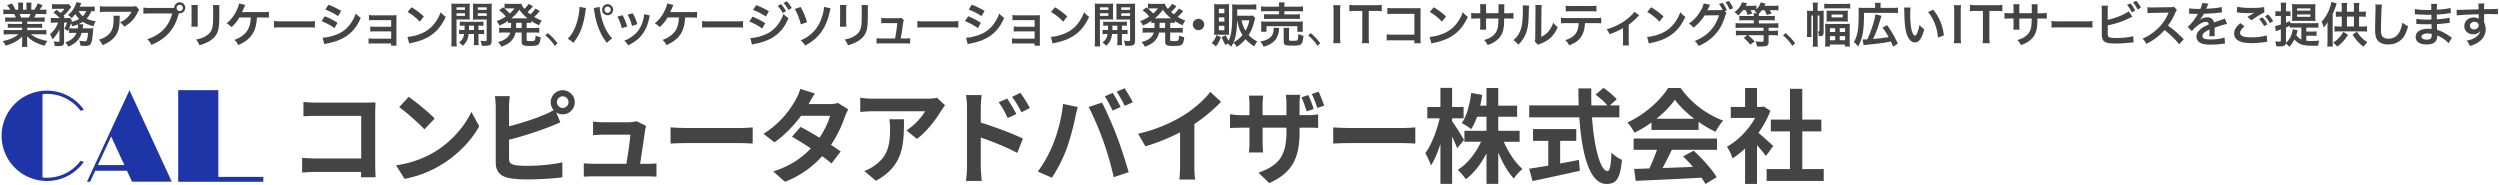 <svg id="レイヤー_1" data-name="レイヤー 1" xmlns="http://www.w3.org/2000/svg" viewBox="0 0 2934.65 216.85"><defs><style>.cls-1{fill:#444;}.cls-2{fill:#1e35a8;}</style></defs><title>logo</title><path class="cls-1" d="M11.91,25.39a42.36,42.36,0,0,0-5.77.28V20.35a50.68,50.68,0,0,0,5.77.22H18.7c-.84-1.79-1.46-3.08-2.08-4.15H10.57c-2.75,0-4.88.12-6.67.28V11.1a48.41,48.41,0,0,0,6.39.33h1.79A23.58,23.58,0,0,0,8.27,6.22l5.61-2.13a39.89,39.89,0,0,1,4.31,7.34h3.2v-4a30.87,30.87,0,0,0-.28-4.37h6.11a38.19,38.19,0,0,0-.17,4.15v4.2h4V7.23a40.6,40.6,0,0,0-.17-4.15H37a29.24,29.24,0,0,0-.28,4.37v4h3.53a29.6,29.6,0,0,0,4-7.51L50,6.05c-1.34,2.24-2.24,3.65-3.47,5.38h1.57a46.28,46.28,0,0,0,6.33-.33v5.6c-1.73-.16-3.92-.28-6.67-.28h-5.6c-1.07,2.25-1.29,2.75-2.08,4.15h6.5a51.44,51.44,0,0,0,5.78-.22v5.32a41.88,41.88,0,0,0-5.78-.28H32v2.69H43.7a39.79,39.79,0,0,0,5.77-.28v5.05a40.21,40.21,0,0,0-5.77-.28H32v2.8H47.62A50.57,50.57,0,0,0,54.41,35v5.6a61.66,61.66,0,0,0-6.73-.34H36.41A29.15,29.15,0,0,0,44,44.79,47.84,47.84,0,0,0,55.7,48a22.37,22.37,0,0,0-3.2,5.72c-9.42-2.58-15.75-6-20.8-11.1a38,38,0,0,1,.17,4v2.75A32,32,0,0,0,32.26,55H25.65A42.36,42.36,0,0,0,26,49.27V46.58c0-1.29,0-1.51.16-3.81a31.18,31.18,0,0,1-8.07,6.17A54.44,54.44,0,0,1,6.64,53.65a22.58,22.58,0,0,0-3.42-5.39c8.19-1.73,13.85-4.2,18.34-8H11.13a62.49,62.49,0,0,0-6.78.34V35a52.94,52.94,0,0,0,6.72.33H25.93v-2.8H14.83a39.45,39.45,0,0,0-5.72.28V27.8a39,39,0,0,0,5.72.28h11.1V25.39Zm22-4.82a32,32,0,0,0,1.85-4.15H23a36.85,36.85,0,0,1,1.68,4.15Z"/><path class="cls-1" d="M85.52,38.62a29.15,29.15,0,0,0-4.43.23V33.47c-.56,1.4-.79,1.79-1.51,3.3a14.34,14.34,0,0,0-4.1-3.08,30,30,0,0,0,3.2-7.12H75.15l.11,22.7A5,5,0,0,1,74.08,53c-.78.73-2.52,1.12-5.21,1.12-1.24,0-3-.06-4.65-.17A16.1,16.1,0,0,0,63,48.49a32.42,32.42,0,0,0,5,.56c1.51,0,1.85-.22,1.79-1.35l-.06-13.39a33.3,33.3,0,0,1-8.24,11.88,23.53,23.53,0,0,0-2.8-6.11A30.85,30.85,0,0,0,68.2,26.57H64.33a27.12,27.12,0,0,0-4.71.28V20.91a31.09,31.09,0,0,0,5,.28h5.61a60.17,60.17,0,0,0-7.46-6.34l3.48-3.36a59.86,59.86,0,0,1,4.82,3.76,21.36,21.36,0,0,0,4.54-4.94H65.9a39.78,39.78,0,0,0-4.82.23V4.76A43.05,43.05,0,0,0,66.35,5h9.58a41.67,41.67,0,0,0,4.77-.17l3,3.25c-.22.28-.67.84-1.23,1.63a55.36,55.36,0,0,1-7.85,8.8c.51.56.73.73,1.24,1.34l-1.24,1.35H78A37.06,37.06,0,0,0,82.1,21l2.41,3a9.78,9.78,0,0,0-.67,1.74A35.41,35.41,0,0,0,93,22.25a25.46,25.46,0,0,1-4.6-5.77,47.67,47.67,0,0,1-4.31,4.93,18.75,18.75,0,0,0-4.26-3.81A28.75,28.75,0,0,0,88.21,6.78a16.1,16.1,0,0,0,1.4-4.26l5.83,1.12a17.18,17.18,0,0,0-.84,2c-.28.73-.5,1.24-.95,2.19h11.6a51.08,51.08,0,0,0,5.94-.28v5.72a27.74,27.74,0,0,0-4-.23,24.72,24.72,0,0,1-5.55,8.8,37.13,37.13,0,0,0,10.76,3.14,20.37,20.37,0,0,0-2.58,5.83c-6.11-1.73-9.36-3.08-12.61-5.21A30.14,30.14,0,0,1,92,28.42l5.72.06a3.79,3.79,0,0,0-.05.72c-.06.29-.12.62-.17,1s-.06.4-.11.9c-.06.79-.17,1.18-.28,2.19h8a25.24,25.24,0,0,0,4.43-.23,20.64,20.64,0,0,0-.23,2.47c-.45,6.67-1.18,11.77-2,14.07-1.12,3.42-2.58,4.32-7,4.32a54.81,54.81,0,0,1-5.94-.4,19,19,0,0,0-1.29-5.83,34.93,34.93,0,0,0,6.44.79c1.8,0,2.36-.67,3-3.53a39.72,39.72,0,0,0,.73-6.34H95.89c-2.41,7.68-6.84,12.28-15.7,16.15a22.83,22.83,0,0,0-3.47-5C83.89,47.09,87.59,44,89.83,38.62Zm5.72-5.32a40.87,40.87,0,0,0,.28-4.21,1,1,0,0,0-.06-.45c-2.13.9-3.31,1.29-6.39,2.3a19.31,19.31,0,0,0-1.85-3.36c-.73,2.35-1.18,3.53-2,5.55a39.89,39.89,0,0,0,4.59.17ZM92.36,13a19.59,19.59,0,0,0,4.82,6.06,15.73,15.73,0,0,0,4-6.06Z"/><path class="cls-1" d="M140.68,18.5a25,25,0,0,0-.22,4.54c-.23,9.58-1.74,15-5.55,19.84-3.37,4.32-7.46,7.18-14.47,10.09A19.85,19.85,0,0,0,116,46.58c4.54-1.34,7.07-2.58,9.81-4.76,5.72-4.54,7.52-9.36,7.52-20a13.78,13.78,0,0,0-.29-3.36Zm22.76-7.07c-.79,1-.79,1-2.24,3.93a35.75,35.75,0,0,1-8.64,11.27,35.28,35.28,0,0,1-6.72,4.65,18.81,18.81,0,0,0-5.05-5.1A25.9,25.9,0,0,0,149,21a23.38,23.38,0,0,0,5.32-7.12H124.87a53.8,53.8,0,0,0-7.62.34v-7a44.2,44.2,0,0,0,7.73.45h29.27c3.36,0,3.86-.06,5.43-.51Z"/><path class="cls-1" d="M201.22,9.3c1.69,0,2.36-.05,3.31-.11A6.48,6.48,0,1,1,211,15.64a8.64,8.64,0,0,1-1.07-.11c-4.54,18.33-14.46,29.76-32.18,37.16A20.64,20.64,0,0,0,172.8,46c15.53-4.82,25.68-15.25,29.26-30.16H175.38a40.24,40.24,0,0,0-7.06.34V8.91a38,38,0,0,0,7.17.39Zm6.11-.16a3.68,3.68,0,1,0,7.35,0,3.68,3.68,0,0,0-7.35,0Z"/><path class="cls-1" d="M232.28,5.88a29.11,29.11,0,0,0-.22,5.05V26.4a27.54,27.54,0,0,0,.22,4.93H224.6a39.86,39.86,0,0,0,.28-5V10.87a34.81,34.81,0,0,0-.23-5Zm25.45.06a26.93,26.93,0,0,0-.28,5.21v7.57c-.06,8.75-.45,13.46-1.46,17-1.62,5.6-5.21,9.81-11,13.06A47.88,47.88,0,0,1,234,53.09a19.18,19.18,0,0,0-3.93-6.68c5.5-1.06,8.75-2.24,12.11-4.48,5.27-3.48,7.12-6.89,7.74-14.29.22-2.42.28-4.88.28-9.37v-7a30,30,0,0,0-.28-5.33Z"/><path class="cls-1" d="M301.62,20.52c-.05.56-.05.56-.11,1.45-.73,9.53-2.8,15.48-7.23,20.75-3.59,4.2-7.62,7.06-14.58,10.25a16.64,16.64,0,0,0-4.65-6.16,31.57,31.57,0,0,0,11.38-6.45c5.1-4.54,7.46-10.31,8-19.84H281a46.41,46.41,0,0,1-9.3,11.38A17.38,17.38,0,0,0,266,27.47,41.65,41.65,0,0,0,277.8,12.05a28.78,28.78,0,0,0,2.8-8l7.29,1.74c-.45.9-.45.9-2.13,4.82-.45,1-1,2.25-1.68,3.65,1.62-.06,1.62-.06,24.49-.06a45,45,0,0,0,7.07-.34v6.9a19.89,19.89,0,0,0-3.42-.17c-.73,0-2,0-3.7-.05Z"/><path class="cls-1" d="M321.58,24.66a54.34,54.34,0,0,0,9.08.4h29.88a54.27,54.27,0,0,0,9.08-.4v7.8c-2.24-.28-2.86-.28-9.14-.28H330.72c-6.28,0-6.9,0-9.14.28Z"/><path class="cls-1" d="M381.23,19.11a79.39,79.39,0,0,1,14.91,7.63l-3.48,6.33a65.6,65.6,0,0,0-15.19-8.24ZM378.7,44.23c4.26-.06,10.37-1.4,16.2-3.65a34.25,34.25,0,0,0,16.21-12.33,41.6,41.6,0,0,0,6.5-12.39,29,29,0,0,0,5.83,5A49.27,49.27,0,0,1,415,35c-7.12,8.18-16.65,13.17-30.44,15.92a38.18,38.18,0,0,0-3.93.89Zm6.84-38.68a89,89,0,0,1,14.91,7.23L396.87,19a65.88,65.88,0,0,0-15-7.74Z"/><path class="cls-1" d="M437.68,51a35.29,35.29,0,0,0-5.05.22V45a25.68,25.68,0,0,0,5.05.39H459.2V36.88H439.7a34.88,34.88,0,0,0-5.05.23V31a25.22,25.22,0,0,0,5.05.39h19.5V23.6h-21a36.37,36.37,0,0,0-5.05.22V17.6a25.68,25.68,0,0,0,5.05.39h22.08a48.74,48.74,0,0,0,5.22-.22c-.11,2-.17,3.42-.17,5.88V49.33a29.27,29.27,0,0,0,.22,4.26h-6.44V51Z"/><path class="cls-1" d="M478.32,43.33a53.18,53.18,0,0,0,16.59-4.15,37.4,37.4,0,0,0,16.65-13.73,46.67,46.67,0,0,0,5.72-11.21,24.33,24.33,0,0,0,5.94,5.49c-4.76,10.26-10.09,16.87-17.77,22-5.72,3.81-12.67,6.55-21.36,8.41a19.18,19.18,0,0,0-3.7,1Zm4.76-34.81a79.81,79.81,0,0,1,14.47,10.82l-4.82,6.11a58.8,58.8,0,0,0-14.3-11.38Z"/><path class="cls-1" d="M535.89,47.59a48.23,48.23,0,0,0,.34,6.84h-6.56a50.38,50.38,0,0,0,.33-7v-37a62,62,0,0,0-.22-6.28,50.22,50.22,0,0,0,5.77.23h10.21a46.56,46.56,0,0,0,5.71-.23c-.11,1.63-.16,3.25-.16,5.22v8.63c0,2.52.05,3.59.16,5-1.45-.11-3.19-.16-5.15-.16H535.89Zm0-36h9.92v-3h-9.92Zm0,7h9.92v-3h-9.92Zm9.36,16.65c.11-2,.11-2.58.11-5.16a48,48,0,0,0-5.6.23v-5a38.05,38.05,0,0,0,5.66.28h16.26a40.31,40.31,0,0,0,5.83-.28v5a50.17,50.17,0,0,0-5.83-.23v5.16h.84a52.44,52.44,0,0,0,5.77-.22v5.15a40.76,40.76,0,0,0-5.77-.28h-.84v8.3A23.52,23.52,0,0,0,562,53h-5.89a25.6,25.6,0,0,0,.28-4.82V39.91h-6.28c-.61,5.94-2.46,9.64-6.78,13.85a25.8,25.8,0,0,0-4.48-3.87c3.75-2.91,5.32-5.44,6-10a39.64,39.64,0,0,0-5.94.28V35a53,53,0,0,0,5.83.22Zm5.33-5.16c0,2.52,0,2.52-.12,5.16h5.89V30.1Zm26.57,17.44c0,5-1.68,6.27-8,6.27-1,0-1.79,0-3.64-.11A20.18,20.18,0,0,0,564,47.76a40.15,40.15,0,0,0,5.16.45c1.79,0,2.13-.23,2.13-1.46V22.93h-11c-2,0-3.75.05-5.1.16.11-1.62.11-2.52.11-5V9.42c0-2.13-.05-3.59-.17-5.22a47.93,47.93,0,0,0,5.72.23H571.6a49.55,49.55,0,0,0,5.77-.23c-.16,2.08-.22,3.42-.22,6.22ZM560.89,11.6h10.43v-3H560.89Zm0,7h10.43v-3H560.89Z"/><path class="cls-1" d="M600,26.79c-1.73.06-2.35.12-3.75.23V24.55A55.47,55.47,0,0,1,586.34,30,21,21,0,0,0,583,24.83a47.53,47.53,0,0,0,10.71-5.44,38.26,38.26,0,0,0-7.85-7.34l4.6-3.42,1.79,1.46V4.26a31.86,31.86,0,0,0,4.66.28h10.37a31.84,31.84,0,0,0,4.82-.23c.56,2.25,1.35,3.54,3.48,6.11a29.83,29.83,0,0,0,3.3-3.58,9.28,9.28,0,0,0,1.18-1.63l.45-.73,5.16,2.86c-.17.23-.9,1.07-2.19,2.58a56,56,0,0,1-4.15,4.2c1.51,1.29,2.13,1.8,3.31,2.7A33.24,33.24,0,0,0,628.5,10L633.66,13c-.34.33-.45.5-1.57,1.74A44.26,44.26,0,0,1,627,19.84a49.53,49.53,0,0,0,9,4.26,23.26,23.26,0,0,0-3.14,5.55,56.46,56.46,0,0,1-9.25-5V27a44.54,44.54,0,0,0-5.38-.23v6.06h8.91a33.46,33.46,0,0,0,5.89-.34v6a43.38,43.38,0,0,0-5.89-.34h-8.91v8.36c0,1.17.06,1.29.9,1.51a13.15,13.15,0,0,0,3.59.28c3.08,0,4.42-.28,5-1.06s.84-2.53,1-5.61a18.87,18.87,0,0,0,6.05,2c-1.23,9.48-2.24,10.32-13,10.32-7.63,0-9.42-1-9.42-4.88V38.17h-7.23a19.8,19.8,0,0,1-3.48,8.08c-2.8,3.7-6.16,5.94-13.06,8.63a20.42,20.42,0,0,0-4-5.49c5.21-1.46,7.91-2.75,10.37-5a12.74,12.74,0,0,0,4-6.23h-7.17a35.84,35.84,0,0,0-5.89.34v-6a33.87,33.87,0,0,0,5.89.34h8c.06-.73.06-1.12.06-1.74ZM595.7,9.86a24.85,24.85,0,0,0-3.42.23,47.49,47.49,0,0,1,6.11,5.77,35.92,35.92,0,0,0,5.5-6Zm22.37,11.66h1.18a47,47,0,0,1-9.53-10.14,46.8,46.8,0,0,1-9.47,10.14h17.82Zm-12.22,10v1.29h6.56V26.79h-6.5Z"/><path class="cls-1" d="M643.07,38.9a57,57,0,0,1,11.27,11.89l-3.14,3a56.05,56.05,0,0,0-11-12.22Z"/><path class="cls-1" d="M687.92,9.47a6.69,6.69,0,0,0-.28,1.12l-.11,1-.28,1.62-.17,1.35c-2.36,16.09-6.73,27.13-14.24,35.76a24.46,24.46,0,0,0-6.39-4.82,37.68,37.68,0,0,0,8-11.94,67.55,67.55,0,0,0,5.27-19.23,40.68,40.68,0,0,0,.51-5.43V8.07Zm15.92-1.4A69.59,69.59,0,0,0,706.19,21c2.75,10.37,6.68,17.94,12.51,24.22a23.2,23.2,0,0,0-6.17,5.16c-7.46-8.91-12.67-21.81-14.86-36.89a22.94,22.94,0,0,0-.78-4Zm15.92,3.31a6.48,6.48,0,1,1-6.5-6.45A6.5,6.5,0,0,1,719.76,11.38Zm-10.15,0a3.68,3.68,0,1,0,3.65-3.65A3.64,3.64,0,0,0,709.61,11.38Z"/><path class="cls-1" d="M730.75,17.82a65.13,65.13,0,0,1,5.49,13.29l-6.33,2a56.46,56.46,0,0,0-5.1-13.57Zm32.18.4a11.71,11.71,0,0,0-.79,2.86c-1.62,7.62-4.15,13.79-7.73,18.66-4.15,5.67-8.81,9.31-17.1,13.51a20.54,20.54,0,0,0-4.49-5.55,36.2,36.2,0,0,0,9.53-5.15c6.56-4.77,10.32-10.49,12.73-19.46a24.72,24.72,0,0,0,1-6.44Zm-20.24-2.69a55.43,55.43,0,0,1,5.44,12.89l-6.23,2a60.93,60.93,0,0,0-5.1-13.17Z"/><path class="cls-1" d="M804.24,20.52c0,.56,0,.56-.11,1.45-.73,9.53-2.8,15.48-7.23,20.75-3.59,4.2-7.63,7.06-14.58,10.25a16.64,16.64,0,0,0-4.65-6.16,31.57,31.57,0,0,0,11.38-6.45c5.1-4.54,7.46-10.31,8-19.84H783.61a46.41,46.41,0,0,1-9.3,11.38,17.38,17.38,0,0,0-5.72-4.43,41.86,41.86,0,0,0,11.83-15.42,28.78,28.78,0,0,0,2.8-8l7.29,1.74c-.45.9-.45.9-2.13,4.82-.45,1-1,2.25-1.69,3.65,1.63-.06,1.63-.06,24.5-.06a45,45,0,0,0,7.07-.34v6.9a19.89,19.89,0,0,0-3.42-.17c-.73,0-2,0-3.7-.05Z"/><path class="cls-1" d="M824.2,24.66a54.27,54.27,0,0,0,9.08.4h29.88a54.34,54.34,0,0,0,9.08-.4v7.8c-2.24-.28-2.86-.28-9.14-.28H833.33c-6.27,0-6.89,0-9.13.28Z"/><path class="cls-1" d="M883.34,19.56a88.64,88.64,0,0,1,14.91,7.63l-3.48,6.33a64.54,64.54,0,0,0-15.19-8.18Zm-2.52,25.12A49.89,49.89,0,0,0,897,41c10.26-3.58,18.67-12.78,22.7-24.72a27.22,27.22,0,0,0,5.83,5c-6.95,17-18.78,26.18-38.85,30.1a32.64,32.64,0,0,0-3.92,1ZM887.66,6a92.38,92.38,0,0,1,14.91,7.23L899,19.39a68.08,68.08,0,0,0-15-7.68Zm29.15-1.12a36.12,36.12,0,0,1,5.88,8.24l-3.92,2.07a37.69,37.69,0,0,0-5.89-8.35Zm8.69,6.78a41.72,41.72,0,0,0-5.72-8.13l3.75-2a32.13,32.13,0,0,1,5.83,7.9Z"/><path class="cls-1" d="M939.79,8.18a80.1,80.1,0,0,1,7.57,17.89l-7.29,2.57A72,72,0,0,0,933,10.54Zm35.32,1.68c-.51,1.18-.68,1.69-1.52,5.5C971.41,25.45,967,34.64,961.15,41.2A51,51,0,0,1,945,53.42a21,21,0,0,0-5.15-6.05,43.22,43.22,0,0,0,15.58-10.71,42.26,42.26,0,0,0,9.14-15.92,50.68,50.68,0,0,0,2.8-12.67Z"/><path class="cls-1" d="M993.55,5.88a29.11,29.11,0,0,0-.22,5.05V26.4a27.54,27.54,0,0,0,.22,4.93h-7.68a39.86,39.86,0,0,0,.28-5V10.87a34.81,34.81,0,0,0-.23-5Zm25.45.06a26.93,26.93,0,0,0-.28,5.21v7.57c-.06,8.75-.45,13.46-1.46,17-1.62,5.6-5.21,9.81-11,13.06a47.88,47.88,0,0,1-10.93,4.32,19.18,19.18,0,0,0-3.93-6.68c5.5-1.06,8.75-2.24,12.11-4.48,5.27-3.48,7.12-6.89,7.74-14.29.22-2.42.28-4.88.28-9.37v-7a30,30,0,0,0-.28-5.33Z"/><path class="cls-1" d="M1063.23,45.13a25,25,0,0,0,5.16-.34v6.39a42.75,42.75,0,0,0-5.16-.22h-29.09a41.43,41.43,0,0,0-5.16.22V44.79a25.31,25.31,0,0,0,5.16.34h16.53c1-5,2.13-12.9,2.69-18h-13.9a35.54,35.54,0,0,0-5,.23V21a32.47,32.47,0,0,0,5.16.34h14.18a12.59,12.59,0,0,0,4.15-.51l3.08,2.69c-.67,1.74-.67,1.74-1.29,6.39-.84,6.17-1.45,10.15-2.41,15.2Z"/><path class="cls-1" d="M1076.85,24.66a54.34,54.34,0,0,0,9.08.4h29.88a54.27,54.27,0,0,0,9.08-.4v7.8c-2.24-.28-2.86-.28-9.13-.28H1086c-6.28,0-6.9,0-9.14.28Z"/><path class="cls-1" d="M1136.5,19.11a79.39,79.39,0,0,1,14.91,7.63l-3.48,6.33a65.6,65.6,0,0,0-15.19-8.24ZM1134,44.23c4.26-.06,10.37-1.4,16.2-3.65a34.28,34.28,0,0,0,16.2-12.33,41.6,41.6,0,0,0,6.5-12.39,29,29,0,0,0,5.83,5A49.05,49.05,0,0,1,1170.3,35c-7.12,8.18-16.65,13.17-30.44,15.92a37.24,37.24,0,0,0-3.92.89Zm6.83-38.68a89.54,89.54,0,0,1,14.92,7.23L1152.14,19a65.68,65.68,0,0,0-15-7.74Z"/><path class="cls-1" d="M1193,51a35.47,35.47,0,0,0-5,.22V45a25.68,25.68,0,0,0,5,.39h21.53V36.88H1195a34.88,34.88,0,0,0-5,.23V31a25.28,25.28,0,0,0,5,.39h19.51V23.6h-21a36.37,36.37,0,0,0-5,.22V17.6a25.68,25.68,0,0,0,5,.39h22.09a48.54,48.54,0,0,0,5.21-.22c-.11,2-.17,3.42-.17,5.88V49.33a27.65,27.65,0,0,0,.23,4.26h-6.45V51Z"/><path class="cls-1" d="M1233.59,43.33a53.18,53.18,0,0,0,16.59-4.15,37.34,37.34,0,0,0,16.65-13.73,46.67,46.67,0,0,0,5.72-11.21,24.51,24.51,0,0,0,5.94,5.49c-4.76,10.26-10.09,16.87-17.77,22-5.71,3.81-12.67,6.55-21.35,8.41a19.13,19.13,0,0,0-3.71,1Zm4.77-34.81a79.7,79.7,0,0,1,14.46,10.82L1248,25.45a58.61,58.61,0,0,0-14.3-11.38Z"/><path class="cls-1" d="M1291.16,47.59a49.81,49.81,0,0,0,.34,6.84h-6.56a50,50,0,0,0,.34-7v-37a61.49,61.49,0,0,0-.23-6.28,50.31,50.31,0,0,0,5.78.23H1301a46.86,46.86,0,0,0,5.72-.23c-.11,1.63-.17,3.25-.17,5.22v8.63c0,2.52.06,3.59.17,5-1.46-.11-3.2-.16-5.16-.16h-10.43Zm0-36h9.93v-3h-9.93Zm0,7h9.93v-3h-9.93Zm9.36,16.65c.12-2,.12-2.58.12-5.16a48.23,48.23,0,0,0-5.61.23v-5a38.13,38.13,0,0,0,5.66.28H1317a40.22,40.22,0,0,0,5.83-.28v5a50.06,50.06,0,0,0-5.83-.23v5.16h.84a52.65,52.65,0,0,0,5.78-.22v5.15a41,41,0,0,0-5.78-.28H1317v8.3a24.3,24.3,0,0,0,.28,4.76h-5.89a25.6,25.6,0,0,0,.28-4.82V39.91h-6.27c-.62,5.94-2.47,9.64-6.79,13.85a25.43,25.43,0,0,0-4.48-3.87c3.75-2.91,5.32-5.44,6-10a39.71,39.71,0,0,0-5.95.28V35a53.09,53.09,0,0,0,5.83.22Zm5.33-5.16c0,2.52,0,2.52-.11,5.16h5.88V30.1Zm26.57,17.44c0,5-1.68,6.27-8,6.27-1,0-1.79,0-3.64-.11a20.18,20.18,0,0,0-1.52-5.94,40.3,40.3,0,0,0,5.16.45c1.8,0,2.13-.23,2.13-1.46V22.93h-11c-2,0-3.76.05-5.11.16.12-1.62.12-2.52.12-5V9.42c0-2.13-.06-3.59-.17-5.22a47.93,47.93,0,0,0,5.72.23h10.7a49.64,49.64,0,0,0,5.78-.23c-.17,2.08-.23,3.42-.23,6.22ZM1316.17,11.6h10.42v-3h-10.42Zm0,7h10.42v-3h-10.42Z"/><path class="cls-1" d="M1355.24,26.79c-1.74.06-2.36.12-3.76.23V24.55a55.71,55.71,0,0,1-9.86,5.44,21.64,21.64,0,0,0-3.31-5.16,47.67,47.67,0,0,0,10.7-5.44,38.24,38.24,0,0,0-7.84-7.34l4.59-3.42,1.8,1.46V4.26a31.71,31.71,0,0,0,4.65.28h10.37a31.76,31.76,0,0,0,4.82-.23c.56,2.25,1.35,3.54,3.48,6.11a29.83,29.83,0,0,0,3.3-3.58,9.28,9.28,0,0,0,1.18-1.63l.45-.73L1381,7.34c-.17.23-.9,1.07-2.19,2.58a54.17,54.17,0,0,1-4.15,4.2c1.52,1.29,2.13,1.8,3.31,2.7a32.93,32.93,0,0,0,5.83-6.79l5.16,2.92c-.34.33-.45.5-1.57,1.74a43.47,43.47,0,0,1-5,5.15,49.53,49.53,0,0,0,9,4.26,23.26,23.26,0,0,0-3.14,5.55,56.46,56.46,0,0,1-9.25-5V27a44.54,44.54,0,0,0-5.38-.23v6.06h8.92a33.41,33.41,0,0,0,5.88-.34v6a43.33,43.33,0,0,0-5.88-.34h-8.92v8.36c0,1.17.06,1.29.9,1.51a13.15,13.15,0,0,0,3.59.28c3.08,0,4.43-.28,5-1.06s.84-2.53,1-5.61a18.84,18.84,0,0,0,6.06,2c-1.24,9.48-2.25,10.32-13,10.32-7.62,0-9.42-1-9.42-4.88V38.17h-7.23a19.79,19.79,0,0,1-3.47,8.08c-2.81,3.7-6.17,5.94-13.07,8.63a20.21,20.21,0,0,0-4-5.49c5.22-1.46,7.91-2.75,10.37-5a12.67,12.67,0,0,0,4-6.23h-7.17a35.84,35.84,0,0,0-5.89.34v-6a33.87,33.87,0,0,0,5.89.34h8c.06-.73.06-1.12.06-1.74ZM1351,9.86a24.65,24.65,0,0,0-3.42.23,48.86,48.86,0,0,1,6.11,5.77,36.28,36.28,0,0,0,5.49-6Zm22.36,11.66h1.18A47,47,0,0,1,1365,11.38a46.8,46.8,0,0,1-9.47,10.14h17.82Zm-12.22,10v1.29h6.56V26.79h-6.5Z"/><path class="cls-1" d="M1413.54,28.76a6.67,6.67,0,1,1-6.67-6.67A6.65,6.65,0,0,1,1413.54,28.76Z"/><path class="cls-1" d="M1433.1,43.67c-1.85,5.21-3,7.29-5.88,10.93a14.28,14.28,0,0,0-5-3.87,26.2,26.2,0,0,0,5.83-9.58Zm-4-2.86a31.37,31.37,0,0,0-3.92.11c.11-2,.17-3.64.17-5.6V9.81a44.72,44.72,0,0,0-.23-5.05,41.72,41.72,0,0,0,5,.23h8a33.11,33.11,0,0,0,4.71-.23,44.52,44.52,0,0,0-.17,4.6v26.8a44.48,44.48,0,0,0,.17,4.76c-1.35-.11-2.08-.11-4-.11Zm1.68-25.23h6.45V10.31h-6.45Zm0,9.76h6.45V20.46h-6.45Zm0,10.2h6.45V30.27h-6.45Zm42.78-14a34.66,34.66,0,0,0-1.74,5.39,49.46,49.46,0,0,1-6.06,14.18,33.77,33.77,0,0,0,10.09,7.51,22.44,22.44,0,0,0-3.42,5.89c-4.93-3.2-7.68-5.44-10.37-8.52a44.53,44.53,0,0,1-10.37,9.08,14.92,14.92,0,0,0-3.87-4.88,37.57,37.57,0,0,1-2.57,4.65,17.61,17.61,0,0,0-4.38-3.7,16.29,16.29,0,0,0-2.13,2,64.37,64.37,0,0,1-4.71-9.59l4.88-2.24a54.73,54.73,0,0,0,3.25,6.5c3-5.66,4.21-14,4.26-28.7,0-2.08,0-4.37.06-6.84v-.79c0-2.35-.06-4.48-.22-6.39,2,.17,3.92.28,6.33.28h15.87A48.62,48.62,0,0,0,1474.7,5v6.33c-1.8-.17-3.65-.28-6.17-.28h-16.2v7.4h14a21.4,21.4,0,0,0,4.54-.28Zm-21.36,2.36c-.39,13.12-1.52,19.79-4.26,26a38.24,38.24,0,0,0,10.59-8.74c-3-4.71-4.54-9-6.28-17.27Zm5.21,0c1.29,5.32,2.58,8.8,4.65,12.16a40.58,40.58,0,0,0,4.6-12.16Z"/><path class="cls-1" d="M1501.66,32.85a13.12,13.12,0,0,0-.34,2.41c-.5,5.32-2.41,9.75-5.43,12.84a25.84,25.84,0,0,1-6.62,4.59,34,34,0,0,1-6,2.13,22.14,22.14,0,0,0-4-6.22,24,24,0,0,0,7.68-2.07c3.92-1.8,6.17-4,7.23-7a18.74,18.74,0,0,0,.9-5.27,11,11,0,0,0-.17-1.8Zm-21.41,4.43a23.3,23.3,0,0,0,.28-4v-4a29.44,29.44,0,0,0-.23-4.15,56.76,56.76,0,0,0,6,.23h37.06c2.69,0,4.09-.06,6.05-.23a25.07,25.07,0,0,0-.23,4v4.09a21.48,21.48,0,0,0,.29,4.1h-6.56V30.77h-36.22v6.51Zm21.19-30.16a23.51,23.51,0,0,0-.28-4.32H1508a17.36,17.36,0,0,0-.33,4.32v.67h15.13a47,47,0,0,0,6.73-.34v6a64.15,64.15,0,0,0-6.56-.28h-15.3v3.7h12.5a36.74,36.74,0,0,0,5.72-.28v5.77a49.05,49.05,0,0,0-5.72-.22H1489.5a50.48,50.48,0,0,0-5.67.22V16.54a36.4,36.4,0,0,0,5.67.28h11.94v-3.7H1487a52.6,52.6,0,0,0-6.62.28V7.45a47.51,47.51,0,0,0,6.79.34h14.24Zm11.66,39.13c0,1.45.5,1.68,4.31,1.68s5.16-.23,5.66-1,.73-2.25,1-7a19.13,19.13,0,0,0,6,1.91c-.45,5.66-1.29,8.69-2.8,10.09-1.29,1.23-3.92,1.63-10.37,1.63-8.52,0-10-.73-10-4.82V37.33a31.52,31.52,0,0,0-.22-4.65h6.73a22.54,22.54,0,0,0-.28,4.37Z"/><path class="cls-1" d="M1538.49,38.9a57,57,0,0,1,11.27,11.89l-3.14,3a56.05,56.05,0,0,0-11-12.22Z"/><path class="cls-1" d="M1573.53,6.11a41.5,41.5,0,0,0-.45,7.23V43.5a41.86,41.86,0,0,0,.45,7.23H1565a41.86,41.86,0,0,0,.45-7.23V13.34a41.42,41.42,0,0,0-.45-7.23Z"/><path class="cls-1" d="M1606.71,43.44a46.1,46.1,0,0,0,.45,7.29h-8.46a47.85,47.85,0,0,0,.44-7.29V12.84h-7.56a55.73,55.73,0,0,0-7.68.39V5.72a56.3,56.3,0,0,0,7.62.39h22.2a59.56,59.56,0,0,0,8.24-.39v7.51a59,59,0,0,0-8.24-.39h-7Z"/><path class="cls-1" d="M1634.69,47.31a61.79,61.79,0,0,0-6.9.23V40.3a35.56,35.56,0,0,0,7,.4h25.51V16.25h-24.56a53.21,53.21,0,0,0-7.17.29V9.25a38.18,38.18,0,0,0,7.23.39h27c2.92,0,2.92,0,4.88-.11a33.56,33.56,0,0,0-.17,4.65V45a37.48,37.48,0,0,0,.28,5.77h-7.51V47.31Z"/><path class="cls-1" d="M1678.19,43.33a53.18,53.18,0,0,0,16.59-4.15,37.4,37.4,0,0,0,16.65-13.73,46.67,46.67,0,0,0,5.72-11.21,24.15,24.15,0,0,0,5.94,5.49c-4.77,10.26-10.09,16.87-17.77,22-5.72,3.81-12.67,6.55-21.36,8.41a19.18,19.18,0,0,0-3.7,1ZM1683,8.52c6.67,4.15,10.15,6.73,14.46,10.82l-4.82,6.11a58.57,58.57,0,0,0-14.29-11.38Z"/><path class="cls-1" d="M1759,15.53l.06-2.53V11.21A36.17,36.17,0,0,0,1758.8,5H1766a20.6,20.6,0,0,0-.22,3.75c0,3.42,0,3.42-.06,6.79h3.59a39.17,39.17,0,0,0,7.28-.4V22a57.75,57.75,0,0,0-7.17-.28h-3.76c-.11,6.73-.11,7.12-.39,9.25-.78,7.18-3.19,11.94-8.07,16.09-3,2.58-5.78,4-10.93,5.89a16.69,16.69,0,0,0-4.21-5.94c5.33-1.63,8-3,10.71-5.33,3.81-3.31,5.44-7,5.94-13.45.11-1.29.11-2.64.23-6.51h-14.52V30.1a34.33,34.33,0,0,0,.22,4.71h-7.29a36.41,36.41,0,0,0,.23-4.82v-8.3h-3.42A57.94,57.94,0,0,0,1727,22V15.13a39.35,39.35,0,0,0,7.29.4h3.31V9.92a30.41,30.41,0,0,0-.28-5h7.34a28.54,28.54,0,0,0-.22,4.82v5.78Z"/><path class="cls-1" d="M1795,6.61c-.22,1.57-.22,1.57-.56,12.56s-1.62,17.27-4.54,23a35.48,35.48,0,0,1-7.73,10.37,20.09,20.09,0,0,0-5.67-5.44,22.94,22.94,0,0,0,5.78-6.44c4-6.45,5.32-13.68,5.32-29.38a28.69,28.69,0,0,0-.22-5.1Zm14.86-.67a29.93,29.93,0,0,0-.39,5.33l-.28,31.89a22.53,22.53,0,0,0,8.57-6.39,27.33,27.33,0,0,0,5.5-10.26,23.12,23.12,0,0,0,5.27,5.27,34.87,34.87,0,0,1-8.92,13.07c-3.19,2.74-6.11,4.42-11.94,6.72-1.23.45-1.68.68-2.41,1l-3.59-3.81a24.88,24.88,0,0,0,.51-5.94l.28-31.62V9.53a23.94,23.94,0,0,0-.23-3.7Z"/><path class="cls-1" d="M1860.49,27.19c-.28,6.44-1.51,11.1-3.92,15.08-3,4.93-7.07,8-14.64,11a17.83,17.83,0,0,0-4.54-6.17c6.73-2.07,10.94-5,13.29-9.36,1.46-2.58,2.3-6.22,2.47-10.59h-13.68a54.47,54.47,0,0,0-7.12.28V20.8a40.06,40.06,0,0,0,7.23.39h32.79a40.52,40.52,0,0,0,7.24-.39v6.67a54.47,54.47,0,0,0-7.12-.28ZM1838,6.67a37.77,37.77,0,0,0,7.23.39h21.53a37.71,37.71,0,0,0,7.23-.39v6.84a51.81,51.81,0,0,0-7.12-.28h-21.75a51.9,51.9,0,0,0-7.12.28Z"/><path class="cls-1" d="M1924.23,17.94a10.23,10.23,0,0,0-1.91,1.85A75.16,75.16,0,0,1,1911.9,29V48a32.42,32.42,0,0,0,.28,5.38l-7.24-.05a33,33,0,0,0,.28-5.33V33a79.36,79.36,0,0,1-15.86,7.12,22.69,22.69,0,0,0-3.48-5.83,60,60,0,0,0,13.29-5.05,63.82,63.82,0,0,0,15.92-11.38,20.89,20.89,0,0,0,3.42-4Z"/><path class="cls-1" d="M1933.48,43.33a53.18,53.18,0,0,0,16.59-4.15,37.4,37.4,0,0,0,16.65-13.73,46.67,46.67,0,0,0,5.72-11.21,24.33,24.33,0,0,0,5.94,5.49c-4.76,10.26-10.09,16.87-17.77,22-5.72,3.81-12.67,6.55-21.36,8.41a19.18,19.18,0,0,0-3.7,1Zm4.76-34.81a79.81,79.81,0,0,1,14.47,10.82l-4.82,6.11a58.8,58.8,0,0,0-14.3-11.38Z"/><path class="cls-1" d="M2026.65,15.25a10.88,10.88,0,0,0-1.4,3.36c-3.31,10-6,15-11.27,21.19A56.58,56.58,0,0,1,1994,54a18.73,18.73,0,0,0-4.76-5.88c14.68-5.61,24.16-15.64,28.64-30.22L2001,18.1a55.75,55.75,0,0,1-13.12,14.41c-1.68-2.3-2.52-3-5.44-4.82,6.06-4,10.54-9.08,14.52-16.26A21.55,21.55,0,0,0,1999.85,4l7.68,1.57a6.45,6.45,0,0,0-1,1.68c-.45,1-1,2.13-1.52,3.25a8.39,8.39,0,0,0-.39.79l-.45.84c.68-.06,1.57-.12,2.69-.12l12.28-.16a25.37,25.37,0,0,0,2.92-.12,34.55,34.55,0,0,0-4.1-7l4.15-1.4a35.26,35.26,0,0,1,5,8.85l-2.41.9Zm3.64-4a39.81,39.81,0,0,0-4.82-8.69l4-1.4a33,33,0,0,1,4.93,8.52Z"/><path class="cls-1" d="M2046,11.88a33,33,0,0,1-5.72,6.28,22.68,22.68,0,0,0-4.2-4,22.85,22.85,0,0,0,6.67-6.95,16.12,16.12,0,0,0,2-4.54l6.06,1.12c-1.18,2.3-1.18,2.3-1.57,3h7.17a33.92,33.92,0,0,0,5.44-.34V11a21.06,21.06,0,0,0,5-8.25l5.61,1.52c-.11.22-.51,1.06-1.24,2.52h10.26a41.38,41.38,0,0,0,6.17-.34v5.78a43,43,0,0,0-5.89-.28h-4.37a28.7,28.7,0,0,1,2.19,3.92L2074,17.6a33.18,33.18,0,0,0-2.75-5.66h-3.08a29.16,29.16,0,0,1-3.37,4,15.86,15.86,0,0,0-.22,2.86h12.67a43.15,43.15,0,0,0,6.11-.28v5.6a47.67,47.67,0,0,0-6.06-.33H2064.6v3.64H2081a46.57,46.57,0,0,0,6.5-.34V32.9a53.77,53.77,0,0,0-6.45-.33h-4.93v3.64h4.43a55.39,55.39,0,0,0,6.5-.33v5.77a54.21,54.21,0,0,0-6.56-.34h-4.37v7.8c0,2.69-.84,4.14-2.91,4.87-1.13.4-3.2.56-6.62.56-1.18,0-2.13,0-4.2-.11a21.43,21.43,0,0,0-1.68-5.83,59.24,59.24,0,0,0,7,.39c2,0,2.47-.22,2.47-1.34V41.31h-18.28a58.34,58.34,0,0,1,7.74,7.29l-5.05,3.87a39.46,39.46,0,0,0-7.73-7.9l4.2-3.26h-6.84a52.45,52.45,0,0,0-6.5.34V35.88a54.48,54.48,0,0,0,6.45.33h26V32.57h-26.29a57.71,57.71,0,0,0-6.56.33V27.07a45.76,45.76,0,0,0,6.45.34h15V23.77h-10.88a54.84,54.84,0,0,0-6.16.28V18.5a46,46,0,0,0,6.22.28h10.82a12.53,12.53,0,0,0-.34-3.25h4.09a14.41,14.41,0,0,0-3-2.41c.56-.51.79-.68,1.24-1.13-.79-.05-2.08-.11-3-.11h-2.86a26.31,26.31,0,0,1,2,4l-5.49,1.68a30,30,0,0,0-2.3-5.66Z"/><path class="cls-1" d="M2095.88,38.9a57.23,57.23,0,0,1,11.27,11.89l-3.14,3A55.83,55.83,0,0,0,2093,41.54Z"/><path class="cls-1" d="M2133.66,49.39a34.12,34.12,0,0,0,.28,5.38h-6.11a31.65,31.65,0,0,0,.34-5.38V18.22h-1.91V37.73a48.6,48.6,0,0,0,.17,5.71H2121c.17-1.9.28-4,.28-6V17.6a39.87,39.87,0,0,0-.22-5.1,34.5,34.5,0,0,0,4.59.22h2.53V8.29a31.75,31.75,0,0,0-.34-5.26H2134a26.11,26.11,0,0,0-.34,5.26v4.43h3.25a24.57,24.57,0,0,0,3.93-.22,43.35,43.35,0,0,0-.12,4.76V37.61c0,3.7-1.12,4.83-4.76,4.83a6.8,6.8,0,0,1-.95-.06,14,14,0,0,0-1.12-5.61,6.86,6.86,0,0,0,1.12.17c.5,0,.73-.17.73-.62V18.22h-2.08Zm7.74-45.13a34.45,34.45,0,0,0,5.32.33h19.62a36.61,36.61,0,0,0,5.5-.33v5.83a35.75,35.75,0,0,0-5.5-.28h-19.62a35.06,35.06,0,0,0-5.32.28Zm1.23,29.37c0-2.35-.11-4-.22-5.77a54.27,54.27,0,0,0,5.83.22h17.49a53.74,53.74,0,0,0,5.77-.22c-.17,1.79-.22,3.59-.22,5.72V48.1a54.26,54.26,0,0,0,.28,6.56h-5.95V52.3h-17.54v2.36h-5.72c.17-1.85.28-3.76.28-6.45Zm1.63-16.81a34.32,34.32,0,0,0-.23-4.43,47.88,47.88,0,0,0,5.44.22H2164a44.09,44.09,0,0,0,5.21-.22,26.91,26.91,0,0,0-.22,4.37V21a34.47,34.47,0,0,0,.22,4.43,46.58,46.58,0,0,0-5.44-.22h-14.23a50.86,50.86,0,0,0-5.5.22,34,34,0,0,0,.23-4.37Zm3.81,20.74h6.17V33.07h-6.17Zm0,9.7h6.17V42.38h-6.17Zm1.9-26.8h13.18V17.1H2150Zm9.65,17.1h6.28V33.07h-6.28Zm0,9.64h6.28V42.38h-6.28Z"/><path class="cls-1" d="M2201.16,6.44a13.7,13.7,0,0,0-.28-3.19h6.89a13.35,13.35,0,0,0-.28,3.31V9.25h13.9a45.67,45.67,0,0,0,6.51-.34v6.5a47.83,47.83,0,0,0-6.51-.28h-33.24c-.06,21-1.68,30.28-7.06,39.41a30.9,30.9,0,0,0-4.94-5.27c4.38-7.23,5.67-14.63,5.67-32.29,0-4.2-.06-6.05-.23-8a44.24,44.24,0,0,0,5.83.28h13.74Zm-14.75,39.92c.67,0,.9,0,1.46,0s2.8,0,4-.11c4.37-8.8,9.19-23.71,9.59-29.43l7.12,1.74c-.45,1.46-.51,1.74-.9,3-3.31,11.21-5.61,17.49-9,24.16A175.9,175.9,0,0,0,2217,43.5a98.14,98.14,0,0,0-7.11-11l5.26-3a116.76,116.76,0,0,1,12.62,21.75l-5.55,3.58c-1.12-2.91-1.52-3.86-2.58-6.16-7.79,1.51-8.24,1.57-14.3,2.35-1.29.17-6.5.73-15.69,1.74-1,.11-1.35.17-2,.28Z"/><path class="cls-1" d="M2242.75,8.86a65.11,65.11,0,0,0-.45,8.52,104.39,104.39,0,0,0,1.07,15c1,5.83,2.74,9.42,4.54,9.42.84,0,1.62-.84,2.3-2.41a41.72,41.72,0,0,0,3-10.15,27.88,27.88,0,0,0,5.6,5.1c-2.91,10.93-6.16,15.47-10.93,15.47-3.75,0-6.78-2.74-9-8.12-2.3-5.61-3.31-13.74-3.54-29.27a25.5,25.5,0,0,0-.22-3.58Zm26.52,2.52c7.06,8.46,11,17.82,12.61,30.16l-7,2.63a57,57,0,0,0-3.59-16.2,48.91,48.91,0,0,0-8-13.79Z"/><path class="cls-1" d="M2302.06,6.11a41.5,41.5,0,0,0-.45,7.23V43.5a41.86,41.86,0,0,0,.45,7.23h-8.52a42.89,42.89,0,0,0,.45-7.23V13.34a42.44,42.44,0,0,0-.45-7.23Z"/><path class="cls-1" d="M2335.25,43.44a46.1,46.1,0,0,0,.45,7.29h-8.47a46.5,46.5,0,0,0,.45-7.29V12.84h-7.57a55.73,55.73,0,0,0-7.68.39V5.72a56.5,56.5,0,0,0,7.62.39h22.2a59.82,59.82,0,0,0,8.25-.39v7.51a59.25,59.25,0,0,0-8.25-.39h-7Z"/><path class="cls-1" d="M2385,15.53l0-2.53V11.21A35.1,35.1,0,0,0,2384.8,5H2392a20.6,20.6,0,0,0-.22,3.75c0,3.42,0,3.42-.06,6.79h3.59a39.35,39.35,0,0,0,7.29-.4V22a57.94,57.94,0,0,0-7.18-.28h-3.75c-.12,6.73-.12,7.12-.4,9.25-.78,7.18-3.19,11.94-8.07,16.09-3,2.58-5.77,4-10.93,5.89a16.52,16.52,0,0,0-4.2-5.94c5.32-1.63,8-3,10.7-5.33,3.81-3.31,5.44-7,5.95-13.45.11-1.29.11-2.64.22-6.51h-14.52V30.1a36,36,0,0,0,.22,4.71h-7.28a36.7,36.7,0,0,0,.22-4.82v-8.3h-3.42A57.75,57.75,0,0,0,2353,22V15.13a39.17,39.17,0,0,0,7.28.4h3.31V9.92a29.33,29.33,0,0,0-.28-5h7.34a28.54,28.54,0,0,0-.22,4.82v5.78Z"/><path class="cls-1" d="M2408.18,24.66a54.27,54.27,0,0,0,9.08.4h29.88a54.34,54.34,0,0,0,9.08-.4v7.8c-2.24-.28-2.86-.28-9.14-.28h-29.77c-6.27,0-6.89,0-9.13.28Z"/><path class="cls-1" d="M2474.16,23.21c8.46-1.57,20.85-6.56,24.5-10l4.48,6.33c-.39.17-2.07,1-5,2.41a94.85,94.85,0,0,1-23.94,7.74v7.4a3.48,3.48,0,0,0-.06.73c0,3.25.23,4.54,1,5.32.95,1,4.15,1.46,9.59,1.46a105.82,105.82,0,0,0,13-.9,32.46,32.46,0,0,0,6.39-1.34l.34,7.45c-1.18,0-1.46.06-7.4.62-3.31.34-10.37.67-13.79.67-7.06,0-10.93-.72-13.12-2.41-1.57-1.17-2.41-3-2.75-5.71a43.73,43.73,0,0,1-.16-5.16l-.06-26a30.19,30.19,0,0,0-.22-5.16h7.51a27.85,27.85,0,0,0-.28,5.21ZM2500.79,4a35.92,35.92,0,0,1,5.6,8.53l-4,1.85a35.9,35.9,0,0,0-5.55-8.58Zm8.41,7.12a42.16,42.16,0,0,0-5.39-8.35L2507.68,1a33,33,0,0,1,5.5,8.13Z"/><path class="cls-1" d="M2558.08,51.91a107.87,107.87,0,0,0-17.21-16.65,66.63,66.63,0,0,1-21.36,16.2,22.52,22.52,0,0,0-4.54-6.22,46.12,46.12,0,0,0,11.21-6.17A54,54,0,0,0,2545,16.25l.61-1.45c-.89,0-.89,0-18.55.33a44.75,44.75,0,0,0-6.11.45l-.23-7.17a24.68,24.68,0,0,0,4.94.33H2527l19.73-.28c3.14-.05,3.59-.11,5-.61l3.7,3.81a10.71,10.71,0,0,0-1.79,3,74.57,74.57,0,0,1-8.75,15.47,86.43,86.43,0,0,1,10.38,8.13c1.4,1.23,1.4,1.23,8.18,7.79Z"/><path class="cls-1" d="M2569.85,9.75c2.3.51,5.89.73,13,.73a22.37,22.37,0,0,0,2.24-7l7.34.78a48.55,48.55,0,0,0-2.24,5.05c-.28.62-.39.78-.51,1,.45-.06.45-.06,3.54-.23,6.5-.39,11.6-1,14.68-1.9l.4,6.39c-1.57.11-1.57.11-4.43.45-4.09.5-11.21,1-16.88,1.12a28.82,28.82,0,0,1-5.15,7.45l.05.12c.4-.28.4-.28,1.12-.84a13.58,13.58,0,0,1,7.91-2.53c4.37,0,7.12,2.08,8,6q6.48-2.36,8.58-3c3-1.07,3.25-1.12,4.15-1.68l2.64,6.44a50.55,50.55,0,0,0-6.23,1.52c-.78.22-3.59,1.17-8.41,2.86v.61c.06,1.46.06,1.46.06,2.25v2.24c-.06.95-.06,1.46-.06,1.85a23.36,23.36,0,0,0,.17,3l-6.5.17a44.94,44.94,0,0,0,.34-6.51V34.7a34.45,34.45,0,0,0-5.39,2.91c-2,1.46-2.91,3-2.91,4.6,0,2.92,2.69,4.09,9.47,4.09s12.5-.84,16.48-2.35l.56,7.23a17.36,17.36,0,0,0-2.57.22,101.23,101.23,0,0,1-14.35,1c-5.95,0-9.65-.67-12.51-2.35a8.13,8.13,0,0,1-4.09-7.23,8.92,8.92,0,0,1,2.47-6.23c2.52-3.13,5.72-5.27,12-7.9a3.08,3.08,0,0,0-3.42-3c-3.25,0-7.17,2-11.49,5.78a24.88,24.88,0,0,0-4.88,5.1l-5.1-5a34.48,34.48,0,0,0,5.05-5,74,74,0,0,0,6.72-9.58,3,3,0,0,1,.45-.73c-.22,0-.95.05-.95.05-.9,0-5.83-.11-7.07-.11-1.06-.05-1.06-.05-1.57-.05a6.89,6.89,0,0,0-.89.05Z"/><path class="cls-1" d="M2634.71,30.89c-3.53,3-5.1,5.32-5.1,7.73,0,3.65,4.09,5.22,13.56,5.22,6.68,0,14-1,17.61-2.41l.61,7.68a21.35,21.35,0,0,0-2.46.22,90.45,90.45,0,0,1-15.14,1.29c-6.11,0-11-.62-14-1.85-4.83-1.91-7.18-5-7.18-9.36s2.19-8,7.23-12.22Zm-8.52-23c4.31,1,9.3,1.4,16.82,1.4,7.12,0,11.1-.28,14.8-1.07l.22,6.34c-3.36,1.45-10.26,5.77-15,9.25l-4.88-3.87c3.54-2.24,4.15-2.64,5.55-3.42.57-.34.73-.45,1.46-.9a9.23,9.23,0,0,0,1.24-.67,59.25,59.25,0,0,1-8.41.45,88.84,88.84,0,0,1-10.26-.67c-.68-.06-1.07-.12-1.29-.12s-.39-.05-.79-.05Zm29.6,12.44a36.57,36.57,0,0,1,5.88,8.24l-3.92,2.08a37.76,37.76,0,0,0-5.89-8.36Zm8.69,6.78a41.52,41.52,0,0,0-5.72-8.12l3.75-2a32,32,0,0,1,5.83,7.91Z"/><path class="cls-1" d="M2707.25,47.82a48.73,48.73,0,0,0,6,.28c3.47,0,6.33-.12,9.3-.4a24.07,24.07,0,0,0-1.45,5.95c-1.91.05-4,.05-5.67.05-8,0-12.44-.67-15.86-2.35a20.42,20.42,0,0,1-6.28-5.1,36.76,36.76,0,0,1-5.89,8.69,20,20,0,0,0-4.26-3.87c-.56,2.58-2.07,3.36-6.56,3.36-1.23,0-2.63,0-4.65-.17a16.73,16.73,0,0,0-1.29-5.77,46.9,46.9,0,0,0,4.77.34c1.62,0,2-.28,2-1.69V34.53c-1.29.51-2,.73-3,1.07-1.34.5-2.13.78-2.91,1.12l-.9-6.23a36.41,36.41,0,0,0,6.84-1.79v-10H2675a34.8,34.8,0,0,0-4,.23V13a19.84,19.84,0,0,0,4.15.33h2.3V8.86a31,31,0,0,0-.34-5.72h6.67a30.43,30.43,0,0,0-.33,5.66v4.48h1.85l2.41,0a2.73,2.73,0,0,1,.5-.06c.12-.05.23-.05.45-.11v5.83a31.71,31.71,0,0,0-3.31-.17h-1.9v7.85c2.07-.78,2.63-1,4.88-2V27a35.49,35.49,0,0,0,4.65.22h23.32a32.38,32.38,0,0,0,5.16-.28v5.72a35.43,35.43,0,0,0-5.16-.28h-9v4.65h7a29,29,0,0,0,5-.28v5.44a31.33,31.33,0,0,0-5-.28h-7Zm-10-12.17c-.17.45-.4,1.12-1,3.25-.23.73-.4,1.24-.68,2.19a13.87,13.87,0,0,0,5.89,5.27v-14h-9.08a31.22,31.22,0,0,0-4.32.22V30.33c-1.9.84-2.52,1.12-4.65,2V48.94a11.9,11.9,0,0,1-.06,1.4,24,24,0,0,0,4.88-6.17,27.05,27.05,0,0,0,3.19-9.92Zm-2-11.15c-2.24,0-3.14,0-4.71.11.06-.84.12-2.75.17-5.72V10c0-2.18-.05-3.87-.17-5.27A52.29,52.29,0,0,0,2696,5h16.71a48.33,48.33,0,0,0,5.38-.23,30.9,30.9,0,0,0-.28,5.05v9.25c0,2.07,0,2.24.22,5.6-1.46-.11-3.25-.16-5.55-.16Zm1.18-12.06h15.64V9.86h-15.64Zm0,7.29h15.64V17h-15.64Z"/><path class="cls-1" d="M2743,4c-.28.73-.45,1.07-.84,2.3a68.3,68.3,0,0,1-3.93,10V48.15c0,1.91.12,4.71.28,6.51h-6.67a50.51,50.51,0,0,0,.34-6.56V32.18c0-3.14,0-3.93.17-6.28a35.77,35.77,0,0,1-4.6,6.39,32.44,32.44,0,0,0-2.52-6.79,45.3,45.3,0,0,0,11.38-23.26Zm13.23,36.84a46.28,46.28,0,0,1-12.62,13.9A27.7,27.7,0,0,0,2738.7,50a30.31,30.31,0,0,0,6.89-5.6,32.5,32.5,0,0,0,5.16-7Zm6.95-27.08V8.13a29.56,29.56,0,0,0-.28-4.71h6.67a31.7,31.7,0,0,0-.34,4.76v5.61h2.53a34.41,34.41,0,0,0,5.38-.34v6.39a34.77,34.77,0,0,0-5.38-.33h-2.53v11.6h4a27.87,27.87,0,0,0,5.33-.34v6.4a34.16,34.16,0,0,0-5.33-.34H2745.7a34.1,34.1,0,0,0-5.32.34v-6.4a32.23,32.23,0,0,0,5.32.34h3.2V19.51h-1.62a29,29,0,0,0-5.33.33V13.45a36.17,36.17,0,0,0,5.33.34h1.62V8a29.77,29.77,0,0,0-.34-4.59h6.68a27.32,27.32,0,0,0-.28,4.65v5.72Zm0,17.32V19.51H2755v11.6Zm3.59,6.11a36.94,36.94,0,0,0,5.49,7,28.74,28.74,0,0,0,6.73,5.27,39.19,39.19,0,0,0-4.49,5.38,45.14,45.14,0,0,1-6.67-5.94,47.07,47.07,0,0,1-6.28-8.24Z"/><path class="cls-1" d="M2796.16,5.38a51.24,51.24,0,0,0-.68,7.57c-.22,5.21-.56,16.59-.56,20.57,0,5.33.34,7.35,1.46,9,1.29,1.85,4,2.91,7.51,2.91,6.06,0,10.94-3.42,13.57-9.58a37.92,37.92,0,0,0,2.58-9.42,24.23,24.23,0,0,0,6.78,4.31c-2.24,7.57-3.92,11.22-6.67,14.3-4.2,4.76-9.75,7.12-16.82,7.12a18.31,18.31,0,0,1-9.81-2.47c-3.87-2.58-5.49-6.89-5.49-14.4,0-2.92.11-8.53.45-22.6.05-1.68.05-2.86.05-3.64a27.6,27.6,0,0,0-.22-3.81Z"/><path class="cls-1" d="M2874.3,50.68A37.52,37.52,0,0,0,2863.93,43a23.87,23.87,0,0,0-3-1.41v.62c0,3.53-1,5.94-3.14,7.57s-5.16,2.41-9.25,2.41c-8.19,0-12.9-3.2-12.9-8.75,0-6.11,5.55-9.69,15-9.69a29.07,29.07,0,0,1,3.76.22,10.24,10.24,0,0,0-.06-1.35V31.39c-.06-.78-.06-.78-.11-3-2.69.06-4.43.12-5.61.12-3.42,0-5.49-.06-10.14-.4-.73,0-1.29,0-2.13,0l.11-6.06a72.14,72.14,0,0,0,13.06,1c1.12,0,3-.06,4.6-.12,0-.5,0-2.41-.06-5.6-1.79.05-2.69.05-3.53.05-2.75,0-10-.28-13.74-.56-.61-.05-1.06-.05-1.23-.05h-.9l.06-6.23c2.86.73,8.63,1.18,15.08,1.18.9,0,2.8,0,4.2-.11,0-5.61,0-5.66-.28-7.06h7.12c-.28,1.51-.33,2.24-.39,6.84,7.62-.45,12.5-1.07,16.14-2.13l.29,6.22a33,33,0,0,0-4.43.5c-4.94.68-7.12.84-12.06,1.12.06,1.41.06,2.08.12,5.55,2.8-.16,2.8-.16,8-.73a40.91,40.91,0,0,0,6.95-1.23l.17,6.17c-1,.05-2.36.22-3.65.39-.84.11-3.36.39-7.57.79-.78,0-1.62.11-3.81.22.17,5.44.17,5.44.23,6.78,4.93,1.46,9.3,3.65,15.36,7.91,1,.61,1.23.84,2,1.29ZM2849.8,39.3c-4.54,0-7.28,1.45-7.28,3.86,0,2.08,2.41,3.37,6.39,3.37,2.35,0,4.09-.68,4.88-1.8a7.18,7.18,0,0,0,.67-3.58V39.8A19.8,19.8,0,0,0,2849.8,39.3Z"/><path class="cls-1" d="M2916,25.06c0,.22.06.67.06,1.34a17.12,17.12,0,0,1,1.79,7.91c0,6.11-2.91,11.38-8.35,15.13-2.35,1.63-4.93,2.81-10.15,4.6-1.56-3.48-2.13-4.32-4-6.34,4.6-.89,6.9-1.68,9.53-3.25,3.82-2.18,6.06-5,6.51-8.18-1.63,2.58-4.54,4-8.24,4a10.37,10.37,0,0,1-6.51-2,8.77,8.77,0,0,1-3.86-7.57c0-5.94,4.65-10.2,11.15-10.2a9.4,9.4,0,0,1,5.83,1.68,2.57,2.57,0,0,1-.05-.67c-.06-.11-.06-3.25-.06-4.77-8,.23-13.29.4-15.75.56-8.47.62-8.47.62-10,.84l-.23-6.67a22.92,22.92,0,0,0,2.75.12c1.4,0,2.3,0,9.53-.28,3.64-.12,4.2-.12,8.8-.23,1.85,0,1.85,0,4.77-.17-.06-5.32-.06-5.32-.34-6.78l7.06-.06a45.43,45.43,0,0,0-.28,6.68c9.76-.06,14.13-.17,16.21-.4l.05,6.45c-2.07-.17-4.76-.28-9.42-.28-1.34,0-2.35,0-6.78.11v3.65Zm-11.43.56c-2.86,0-5.22,2-5.22,4.48a4.43,4.43,0,0,0,4.77,4.43c3.19,0,5.49-2.13,5.49-5C2909.56,27.13,2907.6,25.62,2904.52,25.62Z"/><path class="cls-2" d="M152,105.92l-21.53,46.36h0l-28.35,61,3.66.08,1.58-3.42,4.43-9.55H149l4.42,9.55,1.4,3.26,3.82.08h43Zm-37.11,87.83,15.57-33.52L146,193.75Z"/><polygon class="cls-2" points="256.29 207.65 256.29 105.84 209.19 105.84 209.19 213.4 256.29 213.4 309.11 213.4 309.11 207.65 256.29 207.65"/><path class="cls-2" d="M55.15,208.63a50.54,50.54,0,0,1-5.25-.28V110.5a47.92,47.92,0,0,1,5.25-.28A49.18,49.18,0,0,1,94.56,130l3.94-1.1c-.42-.59-.85-1.18-1.29-1.75A52.93,52.93,0,0,0,55.15,106.4c-1.77,0-3.52.09-5.25.26a53,53,0,0,0,0,105.53c1.73.17,3.48.26,5.25.26A53,53,0,0,0,98.45,190l-3.94-1.1A49.18,49.18,0,0,1,55.15,208.63Z"/><path class="cls-1" d="M423.75,208.09c.12-1.93.12-4,.12-6.28H369.92c-4.61,0-11.36.37-15.26.73V185.27c4.14.37,9.46.73,14.79.73H424V136H370.87c-5,0-11.36.24-14.68.48V119.72c4.38.48,10.53.73,14.68.73h59.51c3.43,0,8.4-.12,10.41-.25-.11,2.78-.35,7.61-.35,11.11v62.54c0,4.22.24,10.62.47,14.24Z"/><path class="cls-1" d="M510.25,178.27c20.11-12.19,35.61-30.66,43.07-47l9.22,17c-9,16.3-24.72,33-43.77,44.67a126.58,126.58,0,0,1-43.9,17l-9.94-15.93A120.48,120.48,0,0,0,510.25,178.27Zm0-39.11-12.07,12.67c-6.15-6.76-20.94-19.91-29.58-26.07l11.12-12.07C488,119.36,503.38,131.92,510.25,139.16Z"/><path class="cls-1" d="M597.57,148.21c14-3.5,30.41-8.81,40.94-13.4a70.33,70.33,0,0,0,11.35-5.55,15,15,0,0,1-3.43-9.54,14.14,14.14,0,1,1,14.08,14.49,13.45,13.45,0,0,1-7.57-2.29l4.85,11.71c-4.61,1.93-9.94,4.22-13.84,5.67A403.65,403.65,0,0,1,597.57,164v22.33c0,5.19,2.36,6.52,7.69,7.61a109.09,109.09,0,0,0,13.72.72c12.31,0,31.48-1.57,41.18-4.22v17.62c-11.12,1.69-29.11,2.54-42.12,2.54a128,128,0,0,1-19.88-1.45c-10.29-1.81-16.21-7.61-16.21-18V125.4a102,102,0,0,0-1-12.56h17.51a94.23,94.23,0,0,0-.94,12.56Zm69.81-28.49a6.81,6.81,0,1,0-6.87,7A6.94,6.94,0,0,0,667.38,119.72Z"/><path class="cls-1" d="M759,192.28c3.07,0,8.52-.12,11.59-.49v15.58c-2.36-.12-8.16-.37-11.24-.37H697c-4.26,0-7.22.13-11.72.37v-15.7a112.11,112.11,0,0,0,11.72.61h38.33c1.66-10.27,4.26-27.41,4.62-34.17H708c-3.78,0-8.4.36-11.83.61V142.78c3.08.36,8.52.72,11.71.72h30.29c2.49,0,7.34-.48,8.88-1.32l11.36,5.67a33.63,33.63,0,0,0-1.19,5.07c-.94,7.12-4,27.89-5.79,39.36Z"/><path class="cls-1" d="M787.12,149.54c4.26.36,12.89.73,19,.73H869.7c5.45,0,10.77-.49,13.85-.73v19c-2.84-.12-8.88-.6-13.85-.6H806.17c-6.75,0-14.67.24-19,.6Z"/><path class="cls-1" d="M995.72,128.41a57.31,57.31,0,0,0-3.91,8.58,140.3,140.3,0,0,1-16.33,33.07c4.38,2.78,8.4,5.56,11.36,7.73l-10.77,14.12a138.38,138.38,0,0,0-11-8.57,112.8,112.8,0,0,1-43.66,30.06l-13.72-12.19c20.94-6.52,34.31-16.78,44.13-27-8.05-5.31-16.09-10.26-22.13-13.76l10.06-11.47c6.27,3.26,14.32,7.84,22.24,12.67,5.8-8.57,10.53-18.47,12.31-25.71h-34c-8.28,11.23-19.28,22.82-31.23,31.15l-12.78-10A109.74,109.74,0,0,0,934.07,117a54.16,54.16,0,0,0,5.33-12.68l17.15,5.43c-2.84,4.23-5.91,9.78-7.33,12.32l-.12.12h24.25a37.12,37.12,0,0,0,10.3-1.33Z"/><path class="cls-1" d="M1109.42,123.71a60.23,60.23,0,0,0-4.61,6.27c-5.57,9.42-16.81,24.63-28.52,33.08l-12.19-10c9.47-5.91,18.7-16.54,21.78-22.45h-61.65c-5,0-8.87.36-14.43.84V114.65a91.17,91.17,0,0,0,14.43,1.21H1088c3.32,0,9.83-.36,12-1.09ZM1061.15,140c0,29.94-.59,54.57-32.9,72.2l-13.72-11.47a46.58,46.58,0,0,0,12.42-6.64c15-10.63,17.87-23.42,17.87-43.22A68.59,68.59,0,0,0,1044,140Z"/><path class="cls-1" d="M1151.31,143.87c15.73,4.83,38.57,13.4,49.46,18.83l-6.63,16.78c-12.31-6.64-30.05-13.64-42.83-18v34.17c0,3.38.59,11.83,1.18,16.78h-18.57a133.44,133.44,0,0,0,1.18-16.78V126.24a87.77,87.77,0,0,0-1.18-14.61h18.45a134.94,134.94,0,0,0-1.06,14.61Zm31.47-5.32A99,99,0,0,0,1172.37,120l9.94-4.34c3.31,5.07,8,12.79,10.76,18.23Zm16.21-6.76a113.42,113.42,0,0,0-11-18.1l9.82-4.71a160.57,160.57,0,0,1,11.12,17.86Z"/><path class="cls-1" d="M1247.86,122l17.27,3.62c-1.06,3.5-2.36,9.41-2.84,12.07a306,306,0,0,1-10,36.34,167.15,167.15,0,0,1-17.52,34.52l-16.56-7.12a146.44,146.44,0,0,0,18.46-33.56A177,177,0,0,0,1247.86,122Zm30.05,3.62,15.74-5.19c4.85,9.29,13,27.88,17.39,39.59,4.26,10.87,10.53,30.18,13.85,42.14L1307.37,208a377.92,377.92,0,0,0-12.3-42.61C1290.57,152.68,1282.88,134.81,1277.91,125.64Zm37.63,0-9.47,4.22c-2.48-5-6-12.19-9.23-16.78l9.35-4C1309.15,113.57,1313.29,121.17,1315.54,125.64Zm14.2-5.56-9.47,4.23a127.86,127.86,0,0,0-9.47-16.66l9.35-4A188.51,188.51,0,0,1,1329.74,120.08Z"/><path class="cls-1" d="M1402,194.93c0,5.31.24,12.8,1.06,15.82H1384.4a138.78,138.78,0,0,0,.83-15.82v-39.6a228.45,228.45,0,0,1-40.7,16.42L1336,157a179.79,179.79,0,0,0,53.83-21.86c12-7.6,24.26-18.35,30.88-27.28l12.66,11.71a194.11,194.11,0,0,1-31.35,26Z"/><path class="cls-1" d="M1534.31,135.17a67,67,0,0,0,13-1v16.06c-2.61-.25-6.75-.37-12.9-.37h-8.87v4c0,29.94-7,48.17-35.62,61.08l-12.66-12.19c22.84-8.21,32.89-18.59,32.89-48.29V149.9h-28v16.42c0,5.43.36,10.26.48,12.68H1466a98.82,98.82,0,0,0,.71-12.68V149.9h-10.06c-5.91,0-10.17.24-12.78.49V134a73.64,73.64,0,0,0,12.78,1.2h10.06V123.1a98.93,98.93,0,0,0-.71-10.86h16.8a99.63,99.63,0,0,0-.71,11v11.95h28V122.38a77.2,77.2,0,0,0-.71-11.11h16.92a76.67,76.67,0,0,0-.82,11.11v12.79Zm-.47-4.46a162.49,162.49,0,0,0-6-16.54l7.93-2.66a123.43,123.43,0,0,1,6.27,16.54Zm12.42-4a108.85,108.85,0,0,0-6.39-16.41l8.05-2.66c2.25,4.83,5,11.83,6.5,16.42Z"/><path class="cls-1" d="M1565,149.54c4.26.36,12.89.73,19,.73h63.53c5.45,0,10.77-.49,13.85-.73v19c-2.84-.12-8.88-.6-13.85-.6H1584c-6.75,0-14.67.24-19,.6Z"/><path class="cls-1" d="M1710.49,173.93c-1.3-3.38-3.55-8.57-5.91-13.64v55.53h-13.73V169c-3.19,10-7,19-11.12,25.23a87.62,87.62,0,0,0-6.63-14.49c7.1-9.29,13.49-26.32,16.92-40.8h-14.55V125.64h15.38V103.18h13.73v22.46h13.48v13.28h-13.48v3.5c3.43,4.46,12.06,18.35,14,21.85Zm54.78-7.49c5.21,12.32,13.49,24.63,21.89,31.87A60.58,60.58,0,0,0,1777,209.54c-6.86-7.24-13.26-18.47-18.22-30.54v36.82h-13.85V180.08c-6.51,12.44-14.79,23.3-24.25,30.3a69.31,69.31,0,0,0-9.47-11c11.12-6.88,21.18-19.56,27.33-33H1719V153.52h25.91V137h-11a72.19,72.19,0,0,1-7,14.6,72.79,72.79,0,0,0-11-7.12c5.92-8.45,9.35-21.85,11.13-35.37l12.89,2.29c-.71,4.35-1.42,8.57-2.36,12.68h7.33V103.3h13.85v20.77h22.12V137h-22.12v16.53h25.08v12.92Z"/><path class="cls-1" d="M1868.8,137.71c2.49,35.25,9.71,63.14,18.34,63.14,2.49,0,3.91-6.4,4.5-21.73a37.53,37.53,0,0,0,12.31,8.45c-2.14,22.81-6.87,28.37-18.11,28.37-20.23,0-29.11-35.74-31.94-78.23h-58.81v-14h58.1c-.24-6.52-.36-13.28-.36-19.92H1868c-.12,6.64-.12,13.4.11,19.92h18.7c-3.2-4.11-9.11-9.06-13.85-12.68l9.35-7.85c5.33,3.75,12.31,9.42,15.5,13.4l-8,7.13h11.12v14Zm-37.39,54.2c7.22-1.32,14.79-2.77,22-4.22l1.07,12.8c-19.41,4.34-40.23,8.81-55.5,12.07l-3.9-14.49c6-1,13.84-2.17,22.36-3.62V165.36h-17.86V151.47h50.75v13.89h-18.93Z"/><path class="cls-1" d="M1938.61,143.75a136.25,136.25,0,0,1-20,12.07,55.59,55.59,0,0,0-8.28-12.07c20.24-9.06,38.93-26.2,47.8-40.45h14.68a108.39,108.39,0,0,0,50,38.27c-3.56,3.75-6.63,8.94-9.12,13.16A142.09,142.09,0,0,1,1993.87,143v9.54h-55.26Zm-20.94,18.83h97.85v13.28h-53c-3.43,7.12-7.33,14.61-10.88,21.37,11.35-.37,23.54-.85,35.61-1.33a144.4,144.4,0,0,0-11.59-12.32l12.42-6.63c10.53,9.41,21.53,22,27.09,31L2002,216.06a64.8,64.8,0,0,0-4.73-7.49c-27.81,1.57-57,2.78-77.15,3.75l-1.89-14,17.87-.6c3.19-6.76,6.5-14.73,9-21.85h-27.45Zm71.11-23.18c-9.11-7-17.28-14.85-22.72-22.33-5.09,7.36-12.66,15.21-21.65,22.33Z"/><path class="cls-1" d="M2073,183.1c-2.48-3.38-6.51-8.21-10.53-12.67v45.51h-14V174.29a97.87,97.87,0,0,1-14.67,11.59c-1.18-3.87-4.5-10.87-6.63-13.64,12.9-7.13,25.32-19.8,33.13-33.81h-28.63V125.52h16.8V103.3h14v22.22h5.33l2.48-.61,7.93,5.19a117.86,117.86,0,0,1-14,25.84c5.68,4.71,14.79,13,17.27,15.45Zm67.8,15.33v14h-67v-14h27.33V154.25H2078.7V140.37h22.48v-36.1h14.44v36.1H2138v13.88h-22.36v44.18Z"/></svg>